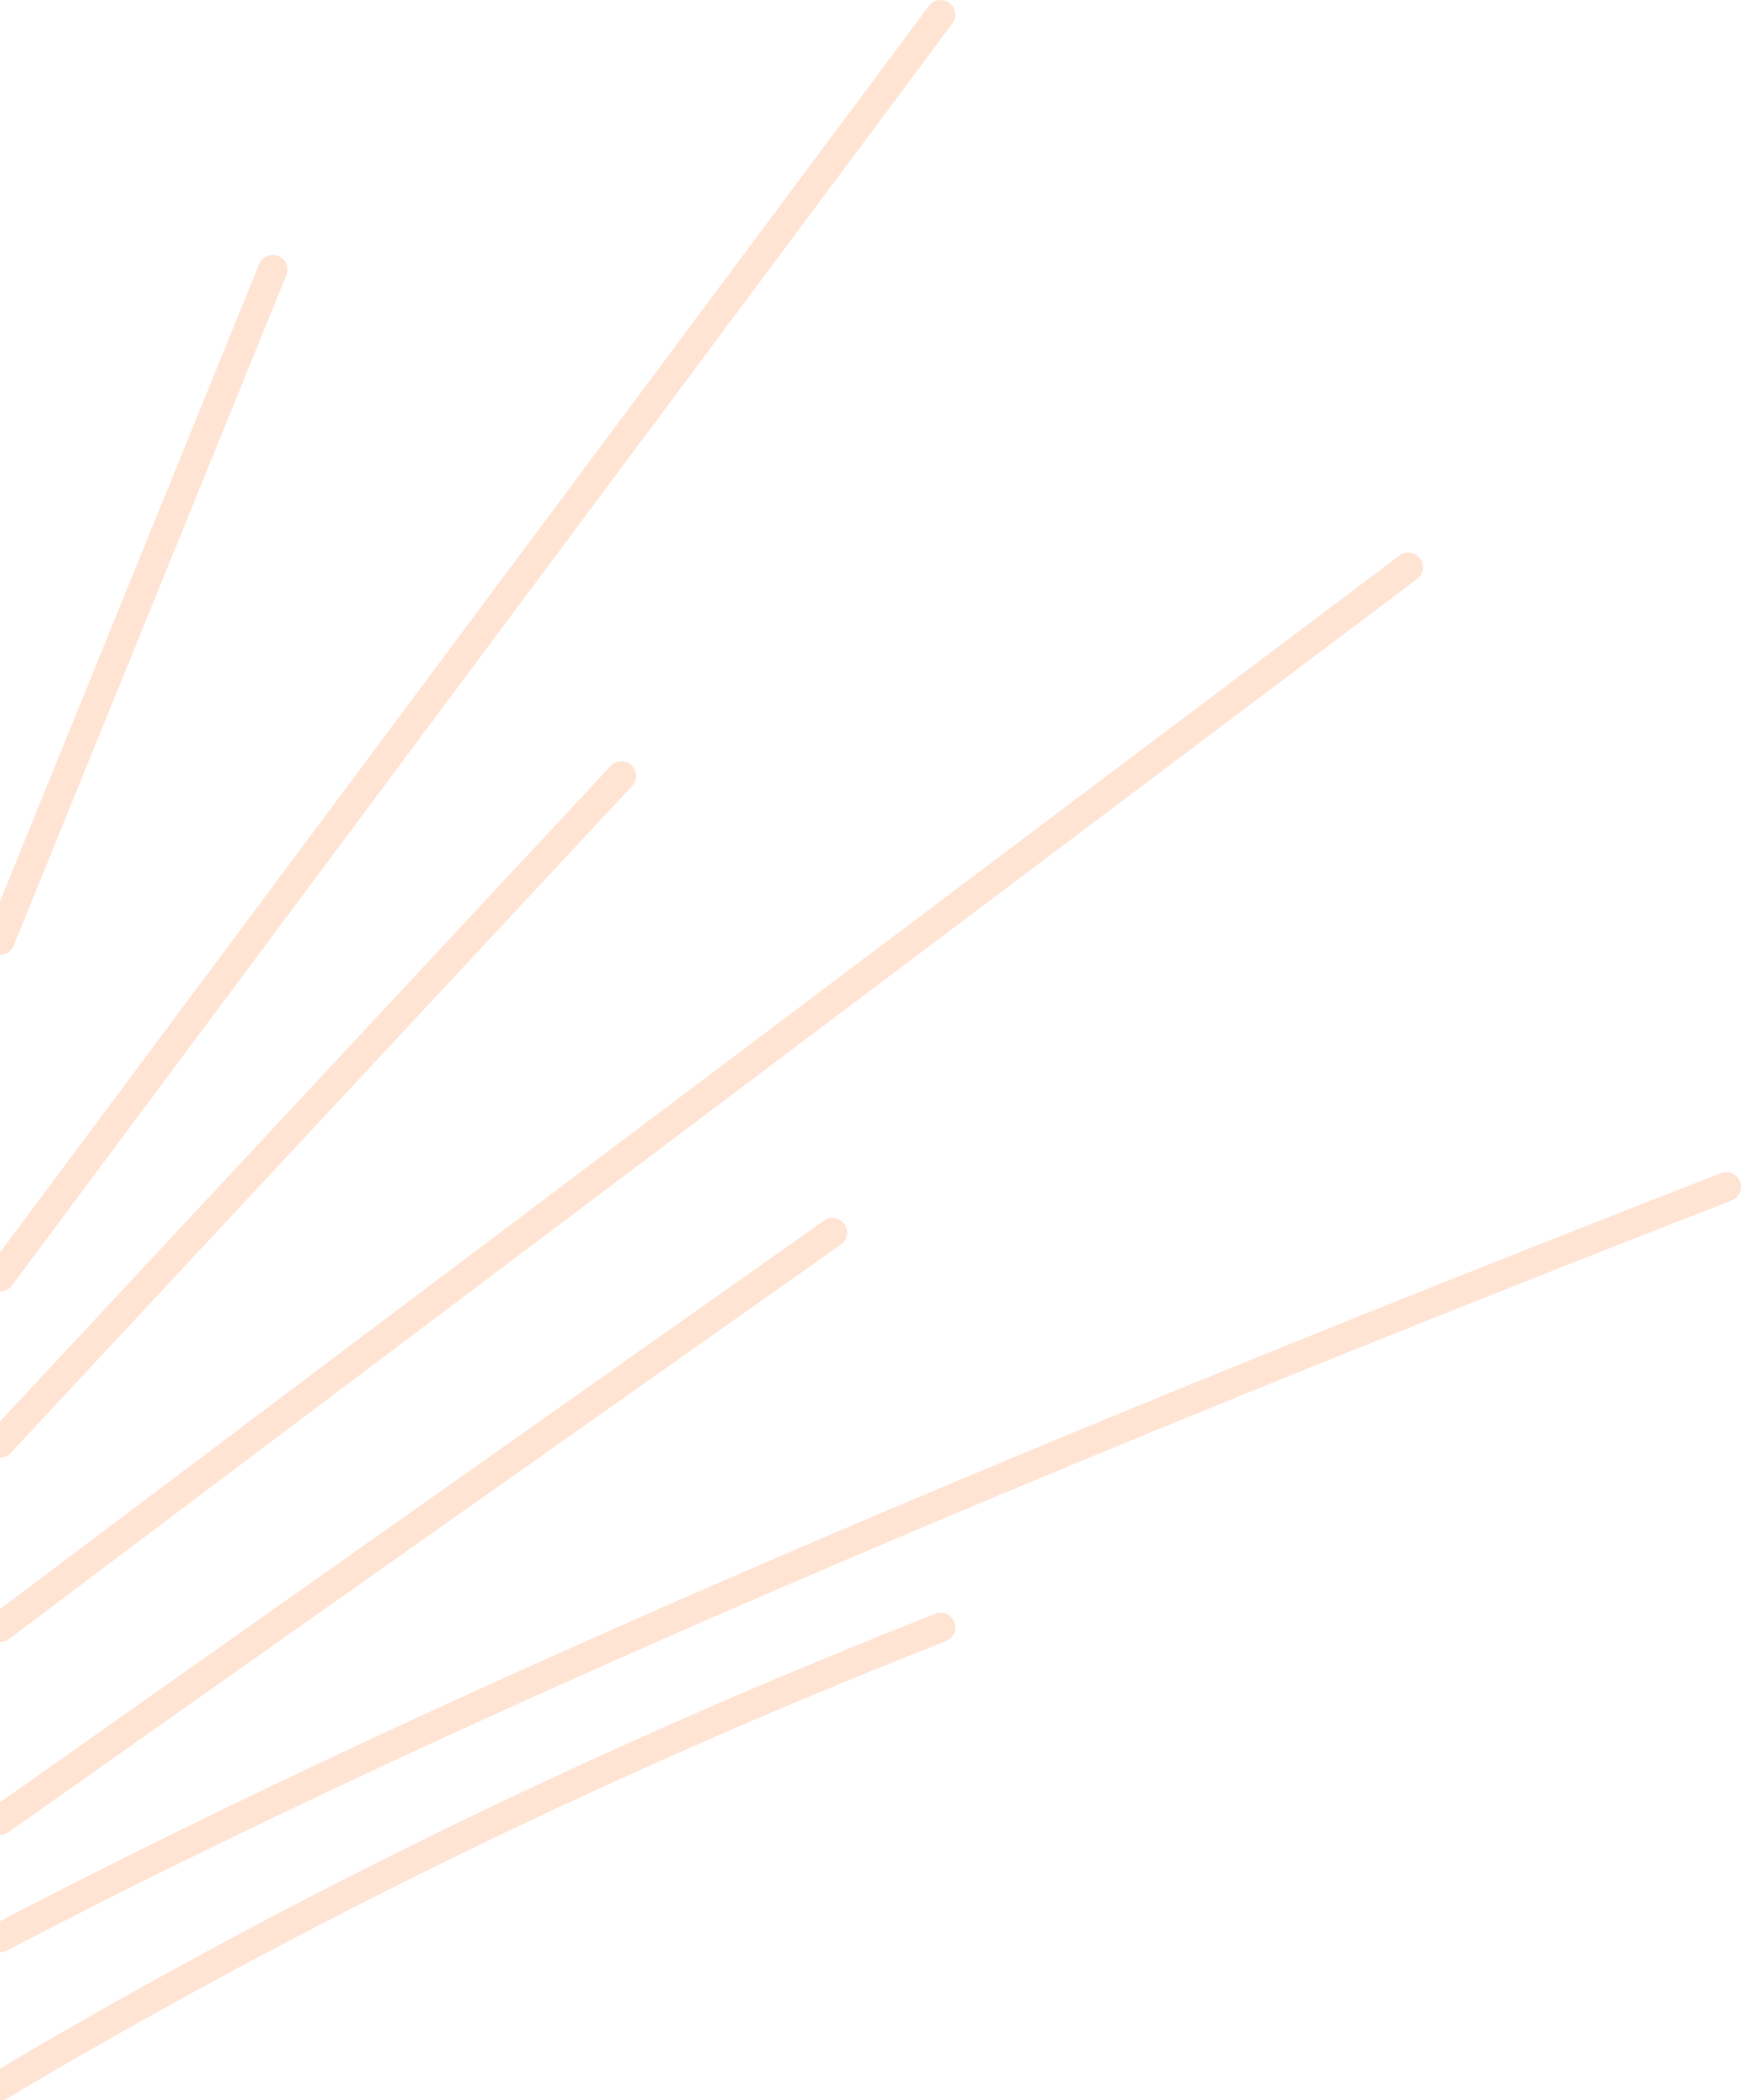 <svg version="1.1" id="Layer_1" xmlns="http://www.w3.org/2000/svg" x="0px" y="0px" viewBox="0 0 415.5 501" class="styles_backgrounds__element__T29js styles_backgrounds__element--lines__Kcc0q styles_image--contain__yx5Pi"><g id="Layer_2_00000068647725957719403250000009835165366834824832_"><g id="sun_burst_top_00000031202947812882642490000015908949943361959567_"><line fill="none" stroke="#FFE4D4" stroke-width="7" stroke-linecap="round" stroke-linejoin="round" stroke-miterlimit="10" x1="0" y1="224.3" x2="65.1" y2="64.3"></line><line fill="none" stroke="#FFE4D4" stroke-width="7" stroke-linecap="round" stroke-linejoin="round" stroke-miterlimit="10" x1="0" y1="304.6" x2="224.5" y2="3.5"></line><line fill="none" stroke="#FFE4D4" stroke-width="7" stroke-linecap="round" stroke-linejoin="round" stroke-miterlimit="10" x1="0" y1="344.2" x2="148.3" y2="185.1"></line><line fill="none" stroke="#FFE4D4" stroke-width="7" stroke-linecap="round" stroke-linejoin="round" stroke-miterlimit="10" x1="0" y1="388.2" x2="336.1" y2="135.3"></line><line fill="none" stroke="#FFE4D4" stroke-width="7" stroke-linecap="round" stroke-linejoin="round" stroke-miterlimit="10" x1="0" y1="434.2" x2="198.7" y2="294"></line><path fill="none" stroke="#FFE4D4" stroke-width="7" stroke-linecap="round" stroke-linejoin="round" stroke-miterlimit="10" d="M0,462.2c107-55.9,251-116.4,412-179.1"></path><path fill="none" stroke="#FFE4D4" stroke-width="7" stroke-linecap="round" stroke-linejoin="round" stroke-miterlimit="10" d="M0,497.5c73.9-43.9,148.8-79.5,224.5-109.3"></path></g></g></svg>